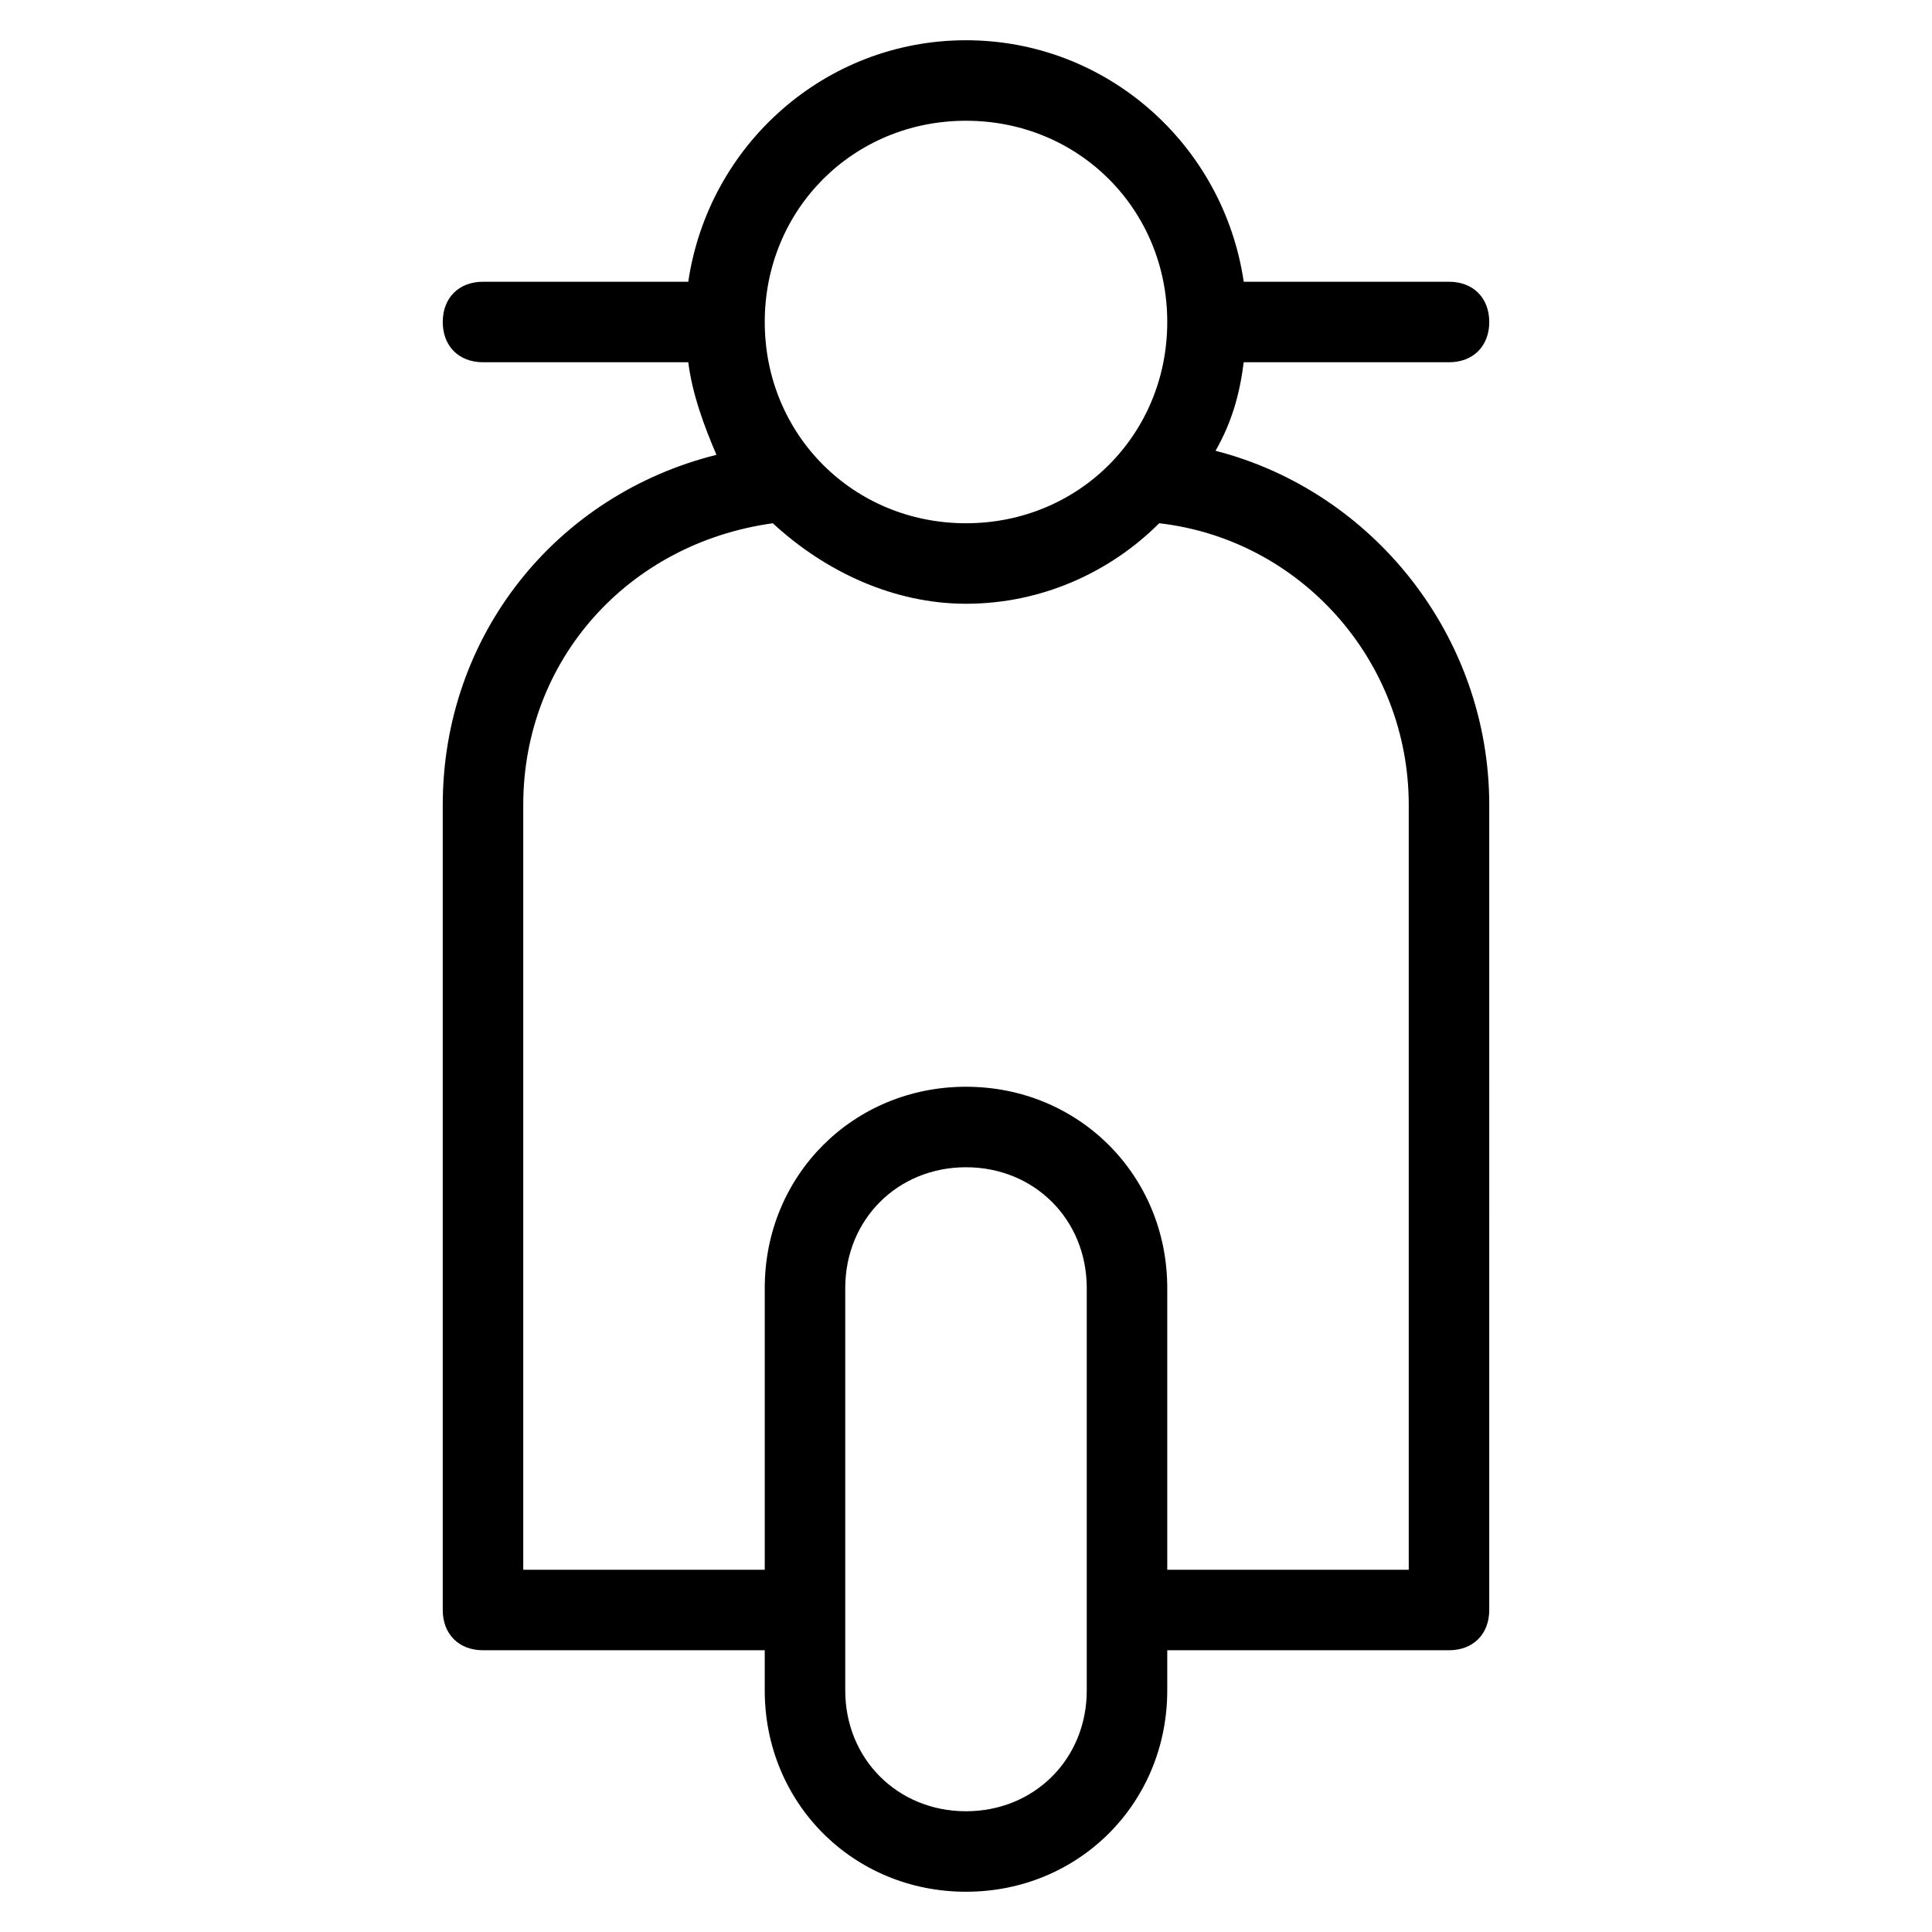<?xml version="1.0" encoding="utf-8"?>
<!-- Generator: Adobe Illustrator 19.1.0, SVG Export Plug-In . SVG Version: 6.00 Build 0)  -->
<!DOCTYPE svg PUBLIC "-//W3C//DTD SVG 1.1//EN" "http://www.w3.org/Graphics/SVG/1.1/DTD/svg11.dtd">
<svg version="1.1" id="Layer_1" xmlns="http://www.w3.org/2000/svg" xmlns:xlink="http://www.w3.org/1999/xlink" x="0px" y="0px"
	 width="48px" height="48px" viewBox="0 0 48 48" enable-background="new 0 0 48 48" xml:space="preserve">
<path d="M36,9c0.6,0,1-0.4,1-1s-0.4-1-1-1h-5.1c-0.5-3.4-3.4-6-6.9-6s-6.4,2.6-6.9,6H12c-0.6,0-1,0.4-1,1s0.4,1,1,1h5.1
	c0.1,0.8,0.4,1.6,0.7,2.3c-4,1-6.8,4.5-6.8,8.7v20c0,0.6,0.4,1,1,1h7v1c0,2.8,2.2,5,5,5s5-2.2,5-5v-1h7c0.6,0,1-0.4,1-1V20
	c0-4.2-2.9-7.8-6.8-8.8c0.4-0.7,0.6-1.4,0.7-2.2H36z M24,3c2.8,0,5,2.2,5,5s-2.2,5-5,5s-5-2.2-5-5S21.2,3,24,3z M27,42
	c0,1.7-1.3,3-3,3s-3-1.3-3-3V32c0-1.7,1.3-3,3-3s3,1.3,3,3V42z M35,20v19h-6v-7c0-2.8-2.2-5-5-5s-5,2.2-5,5v7h-6V20
	c0-3.6,2.6-6.5,6.2-7c1.3,1.2,3,2,4.8,2c1.9,0,3.6-0.8,4.8-2C32.3,13.4,35,16.4,35,20z"/>
</svg>
